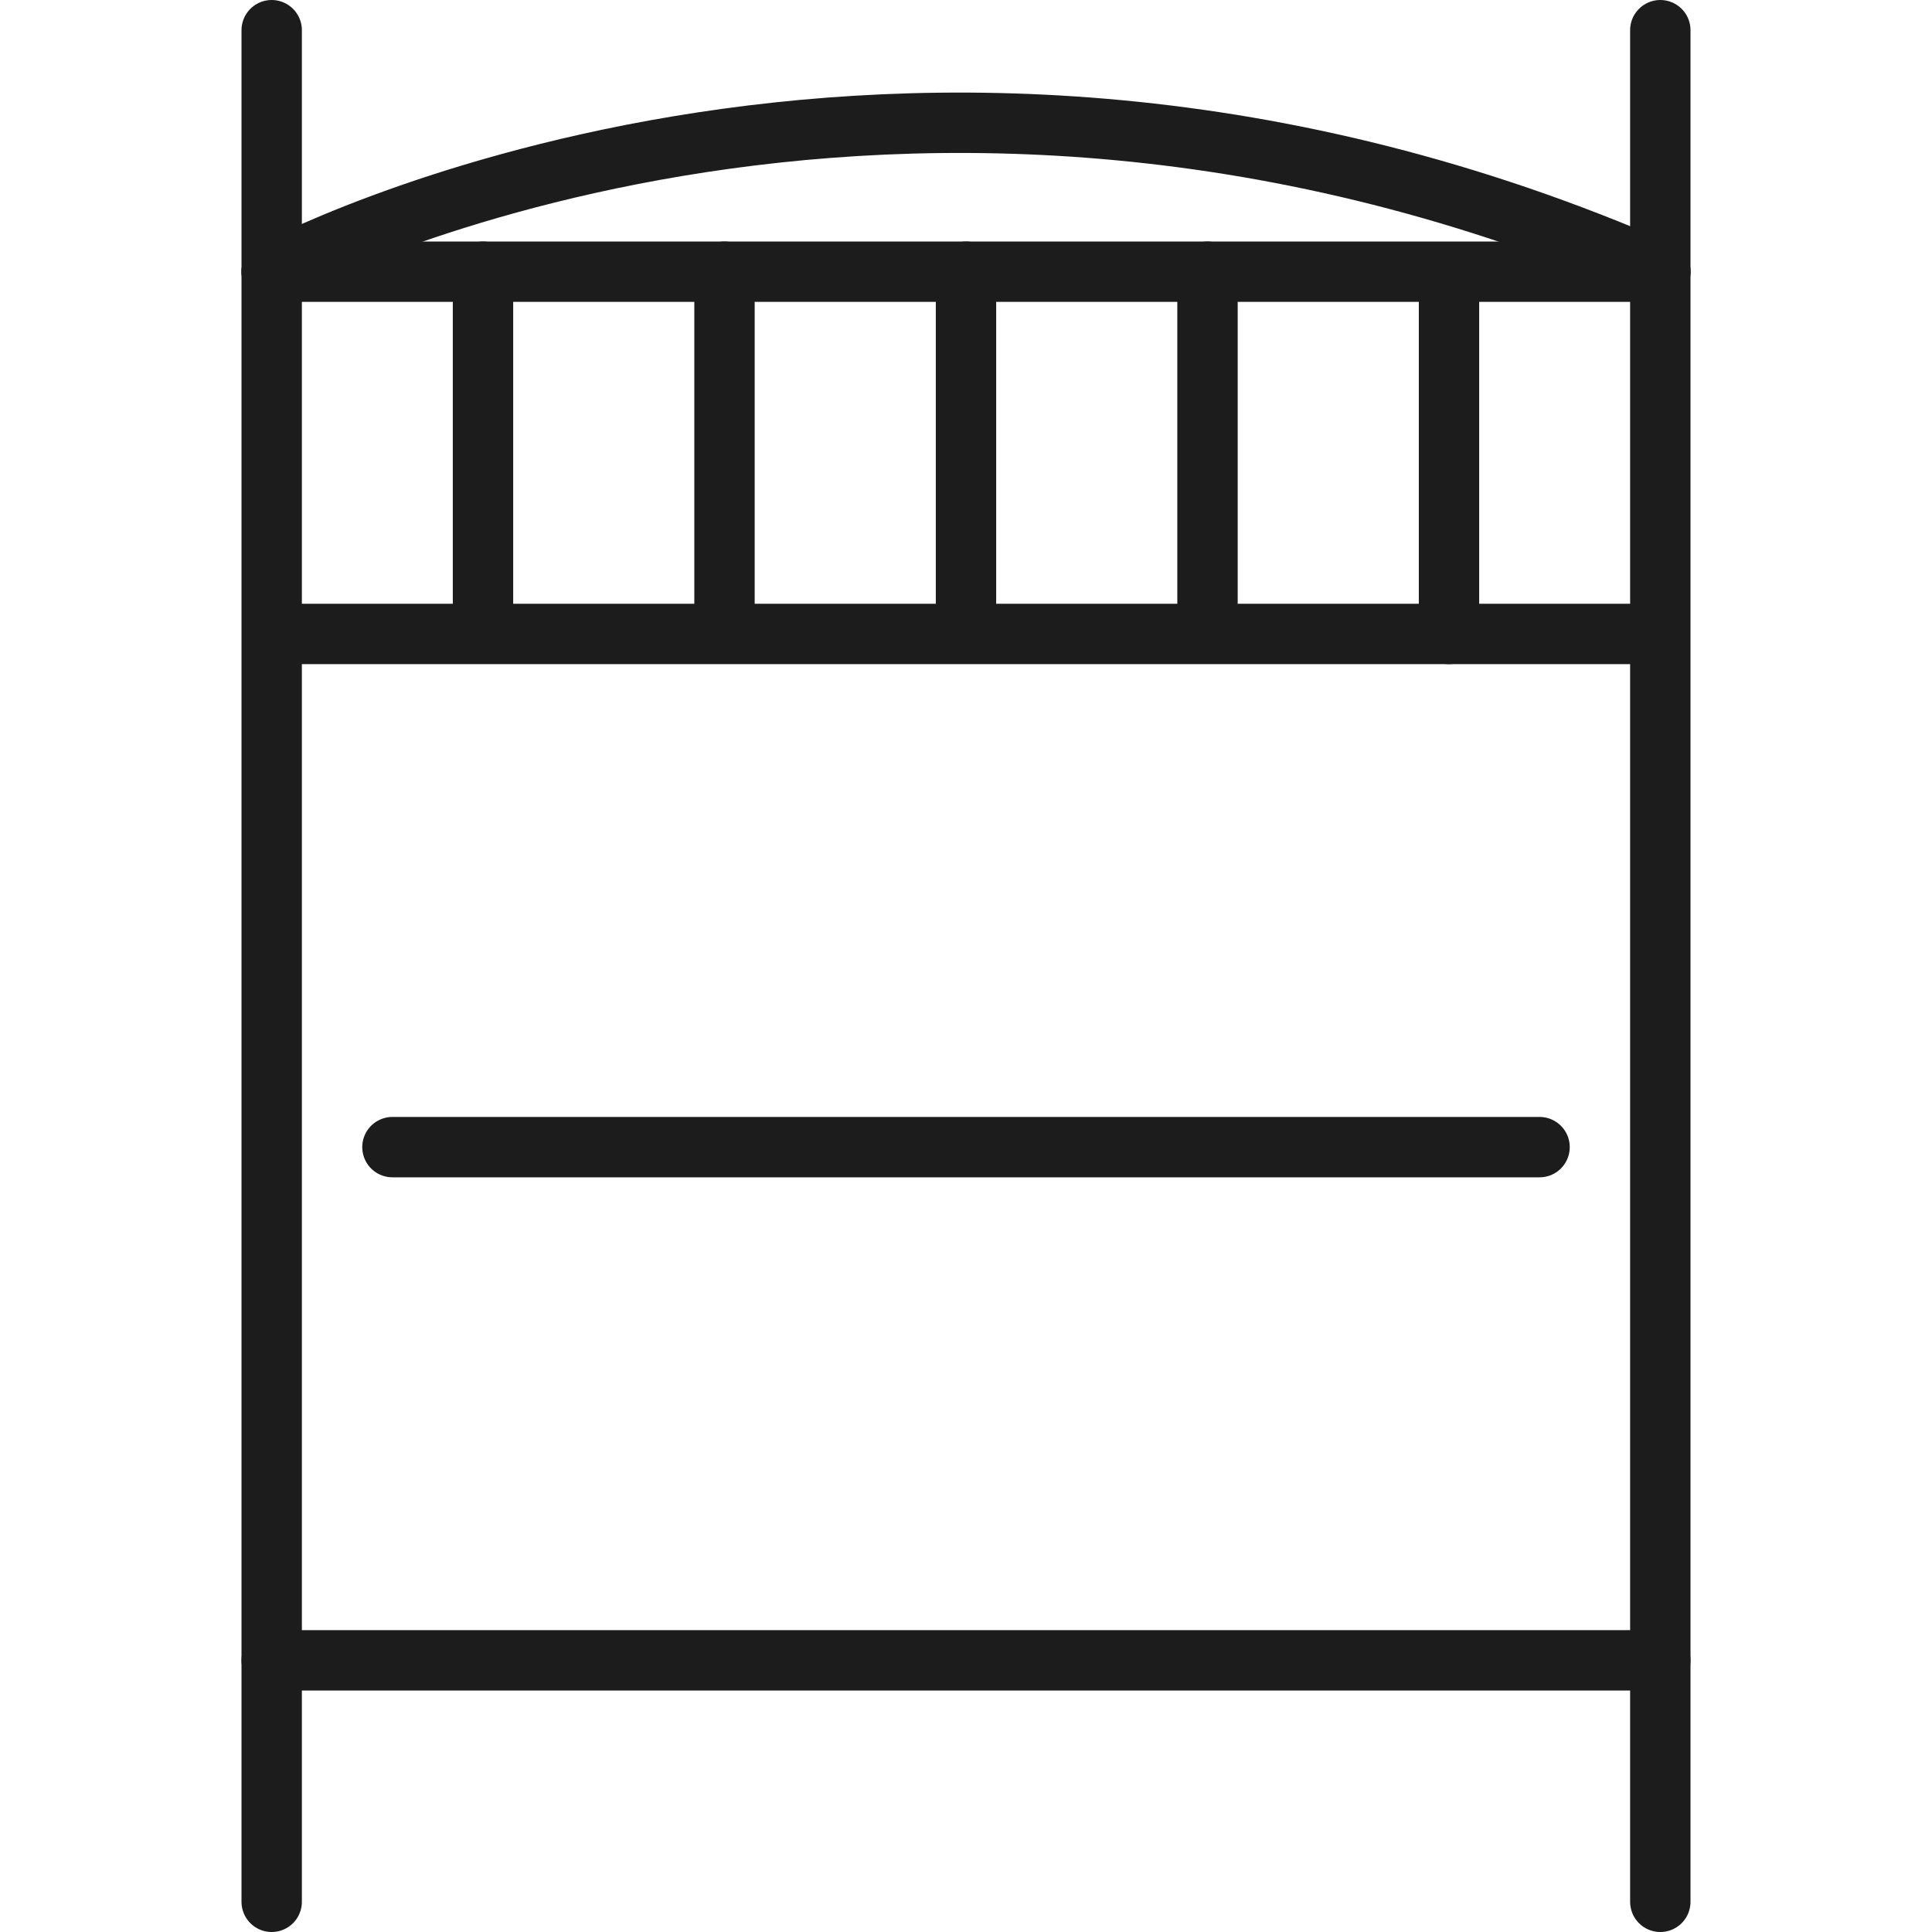 <?xml version="1.0" encoding="utf-8"?>
<!-- Generator: Adobe Illustrator 19.2.0, SVG Export Plug-In . SVG Version: 6.00 Build 0)  -->
<svg version="1.1" xmlns="http://www.w3.org/2000/svg" xmlns:xlink="http://www.w3.org/1999/xlink" x="0px" y="0px"
	 viewBox="0 0 64 64" style="enable-background:new 0 0 64 64;" xml:space="preserve">
<style type="text/css">
	.st0{fill:none;stroke:#1C1C1C;stroke-width:2;stroke-linecap:round;stroke-miterlimit:10;}
	.st1{fill:#1C1C1C;}
	.st2{fill:none;stroke:#1C1C1C;stroke-width:2;stroke-linecap:round;stroke-linejoin:round;stroke-miterlimit:10;}
	.st3{fill:none;stroke:#1C1C1C;stroke-width:2;stroke-linecap:round;stroke-miterlimit:10;stroke-dasharray:2,11;}
	.st4{fill:none;stroke:#1C1C1C;stroke-width:2;stroke-miterlimit:10;}
</style>
<g id="Designs">
	<g>
		<line class="st2" x1="13" y1="38" x2="51" y2="38"/>
		<line class="st2" x1="9" y1="55" x2="55" y2="55"/>
		<path class="st2" d="M55,63V9c0,0-24.8,0-46,0v54"/>
		<line class="st2" x1="10" y1="21" x2="54" y2="21"/>
		<path class="st2" d="M9,9C9,9,29.6-2.1,55,9"/>
		<line class="st2" x1="16" y1="9" x2="16" y2="20"/>
		<line class="st2" x1="24" y1="9" x2="24" y2="20"/>
		<line class="st2" x1="32" y1="9" x2="32" y2="20"/>
		<line class="st2" x1="40" y1="9" x2="40" y2="20"/>
		<line class="st2" x1="9" y1="1" x2="9" y2="9"/>
		<line class="st2" x1="55" y1="1" x2="55" y2="9"/>
		<line class="st2" x1="48" y1="10" x2="48" y2="21"/>
	</g>
</g>
<g id="Guides">
</g>
</svg>
